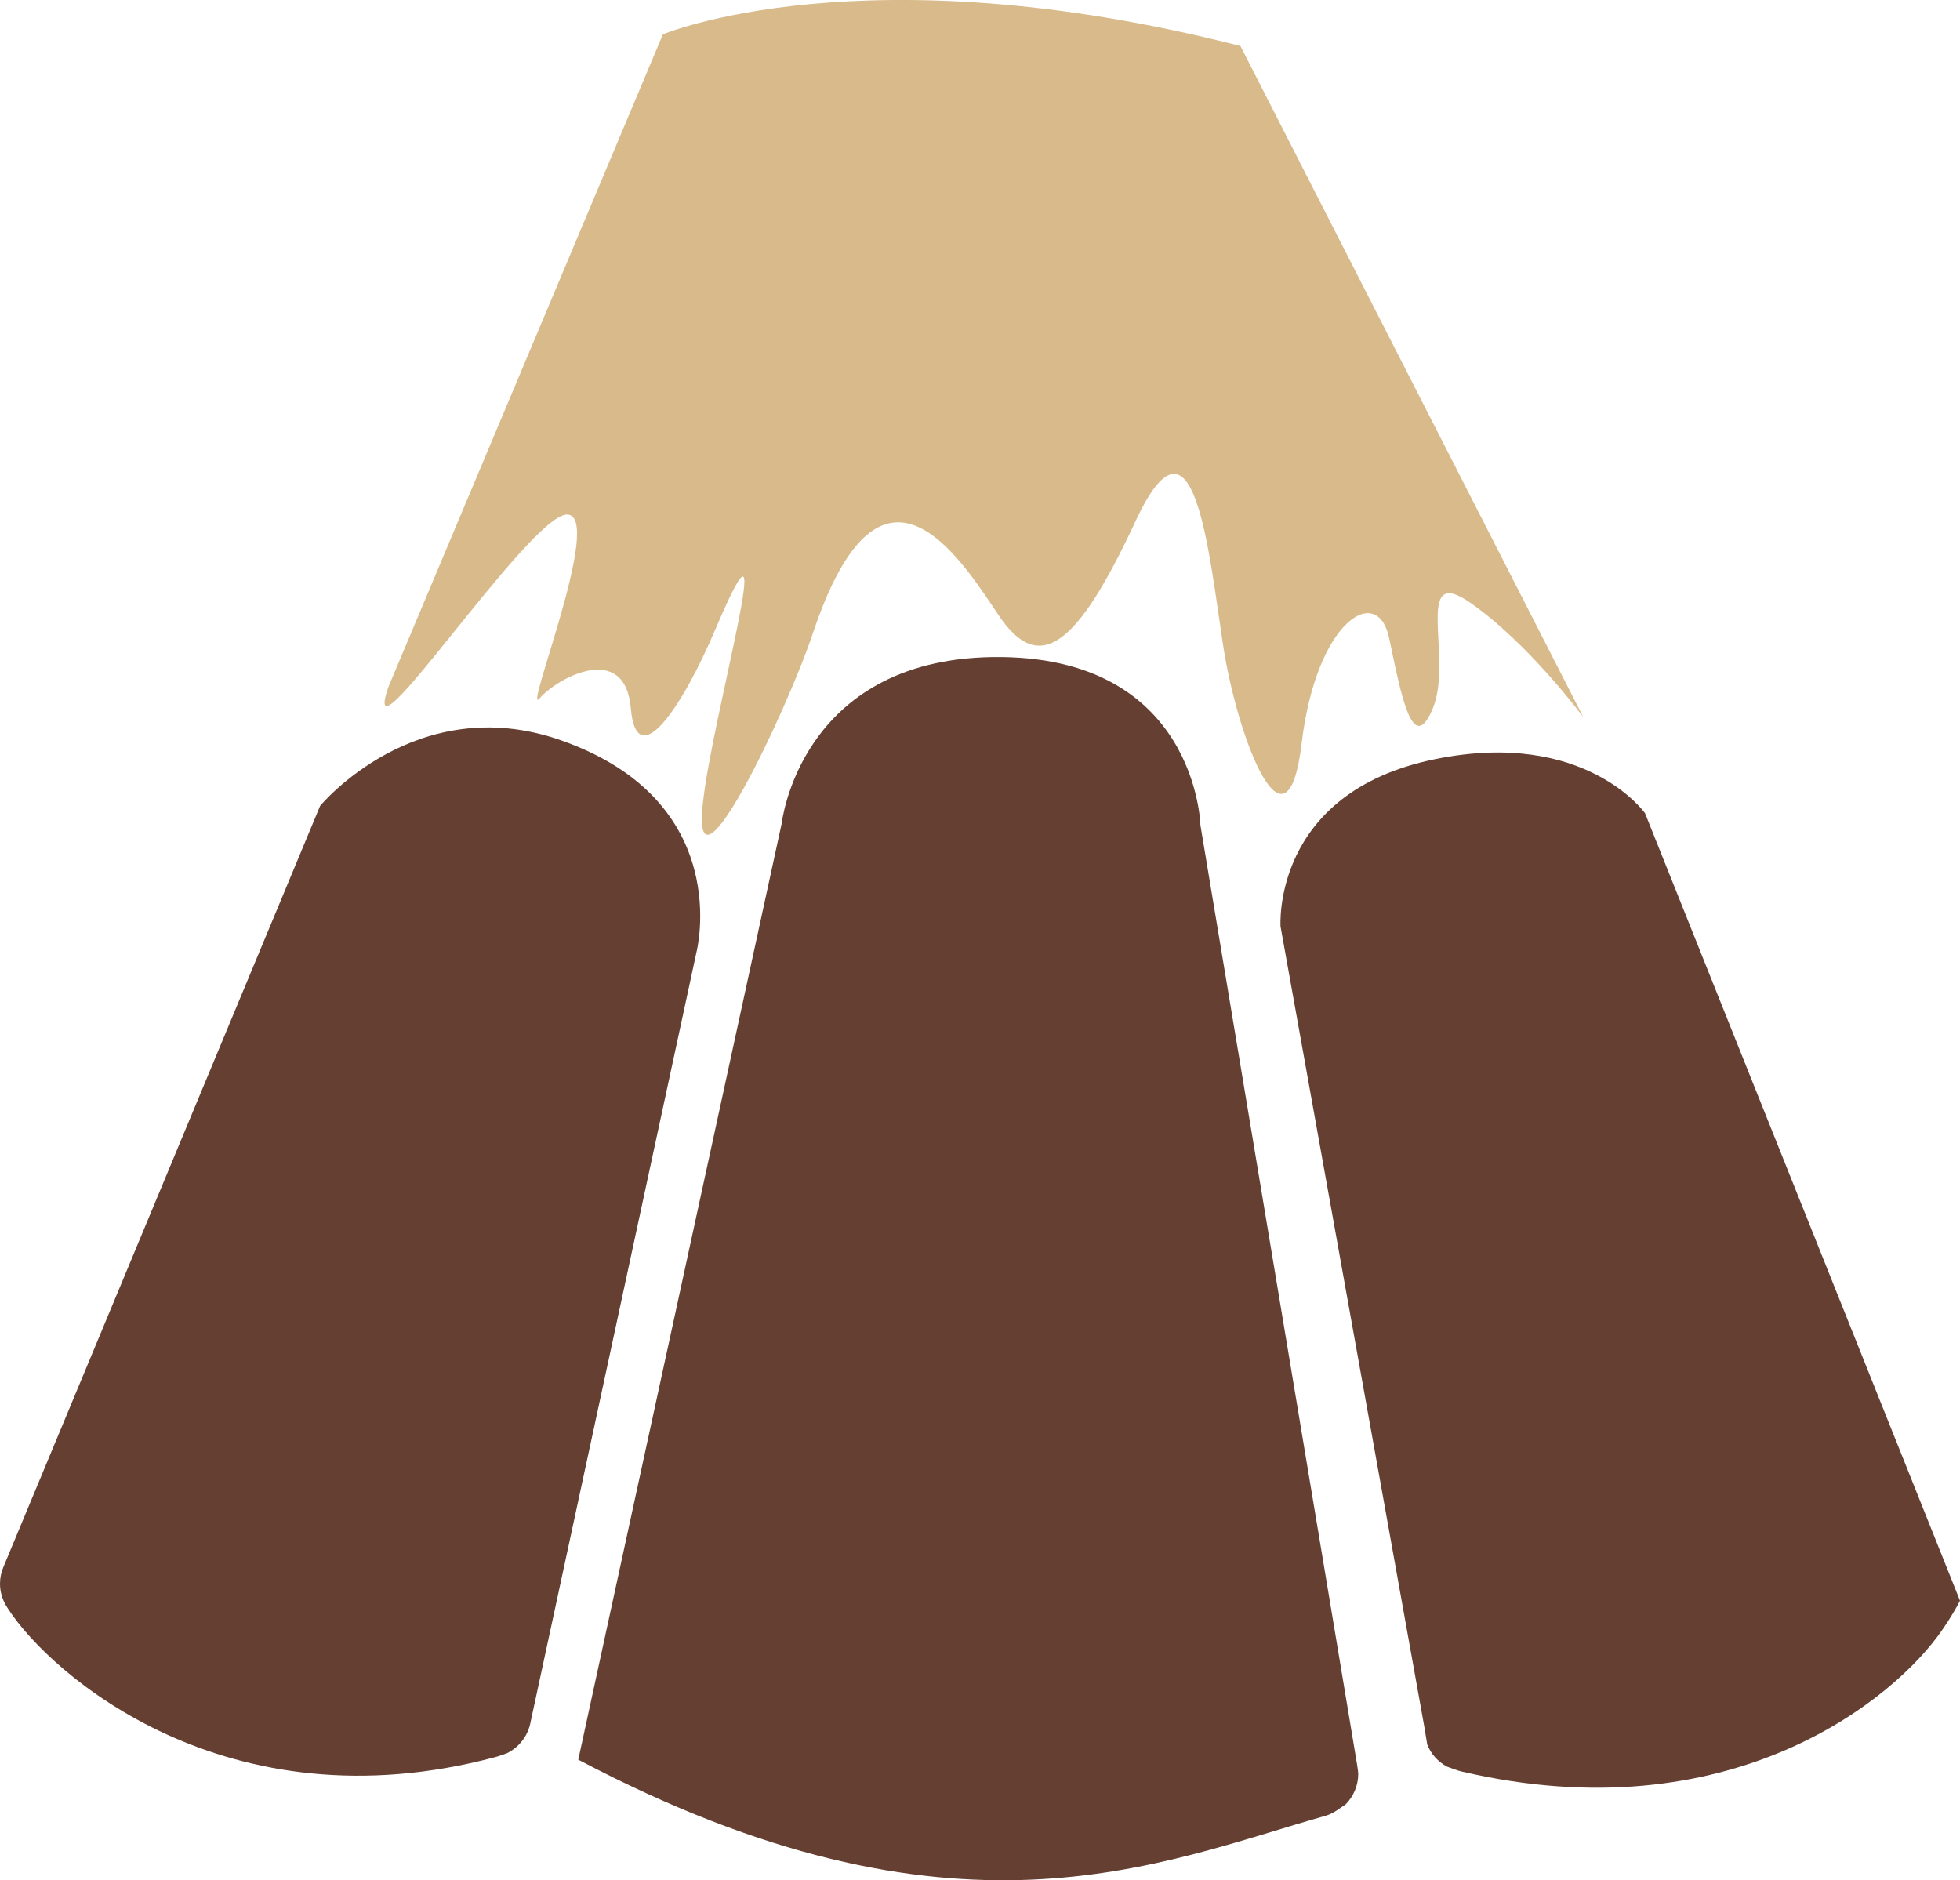 <svg version="1.1" id="图层_1" x="0px" y="0px" width="129.836px" height="124.557px" viewBox="0 0 129.836 124.557" enable-background="new 0 0 129.836 124.557" xml:space="preserve" xmlns="http://www.w3.org/2000/svg" xmlns:xlink="http://www.w3.org/1999/xlink" xmlns:xml="http://www.w3.org/XML/1998/namespace">
  <path fill="#653F32" d="M108.969,53.866c0,0-3.961-5.604-13.912-3.575C84.225,52.5,84.827,61.374,84.827,61.374l9.522,53.005
	l0.197,1.19c0.248,0.628,0.715,1.136,1.301,1.456c0.322,0.113,0.633,0.246,0.957,0.322c17.818,4.173,28.729-4.783,31.873-9.402
	c0.281-0.409,0.512-0.771,0.688-1.066c0.317-0.53,0.471-0.843,0.471-0.843L108.969,53.866z" class="color c1"/>
  <path fill="#653F32" d="M37.146,49.035c-9.584-3.354-15.94,4.349-15.94,4.349L0.253,103.741l-0.044,0.107
	C0.076,104.18,0,104.535,0,104.913c0,0.548,0.161,1.056,0.428,1.492c0.037,0.062,0.08,0.127,0.122,0.191
	c2.809,4.322,14.448,14.551,32.257,9.802c0.266-0.068,0.521-0.172,0.788-0.264c0.764-0.382,1.337-1.087,1.527-1.94l0.02-0.094
	l10.991-51.009C46.133,63.093,48.741,53.094,37.146,49.035z" class="color c1"/>
  <path fill="#653F32" d="M89.887,116.83L79.52,54.67c0,0-0.25-11.334-13.774-11.143C52.98,43.711,51.783,54.542,51.783,54.542
	l-12.963,59.66l-0.264,1.218l-0.251,1.146c24.923,13.148,38.515,6.815,49.509,3.716c0.569-0.162,0.961-0.533,1.315-0.742
	c0.521-0.523,0.845-1.244,0.845-2.04c0-0.086-0.021-0.166-0.025-0.251L89.887,116.83z" class="color c1"/>
  <path fill="#D8BA8B" d="M25.747,45.461L43.912,2.275c0,0,13.33-5.603,38.258,0.774l22.701,44.438c0,0-3.574-4.829-7.439-7.534
	c-3.863-2.704-1.158,3.672-2.512,6.956c-1.352,3.284-2.125-0.967-2.898-4.638c-0.771-3.672-4.828-1.16-5.795,6.955
	s-4.252-0.192-5.219-6.568s-1.932-16.425-5.795-8.115c-3.865,8.309-6.377,10.24-9.082,6.183c-2.705-4.057-7.826-12.052-12.271,1.186
	c-1.815,5.411-7.998,18.246-7.317,11.447c0.579-5.797,5.362-22.316,0.845-11.666c-2.176,5.133-5.218,9.661-5.602,5.218
	c-0.386-4.444-4.879-2.004-6.04-0.651c-1.159,1.352,4.325-12.174,1.813-12.174C35.047,34.085,23.573,51.62,25.747,45.461z" class="color c2"/>
</svg>